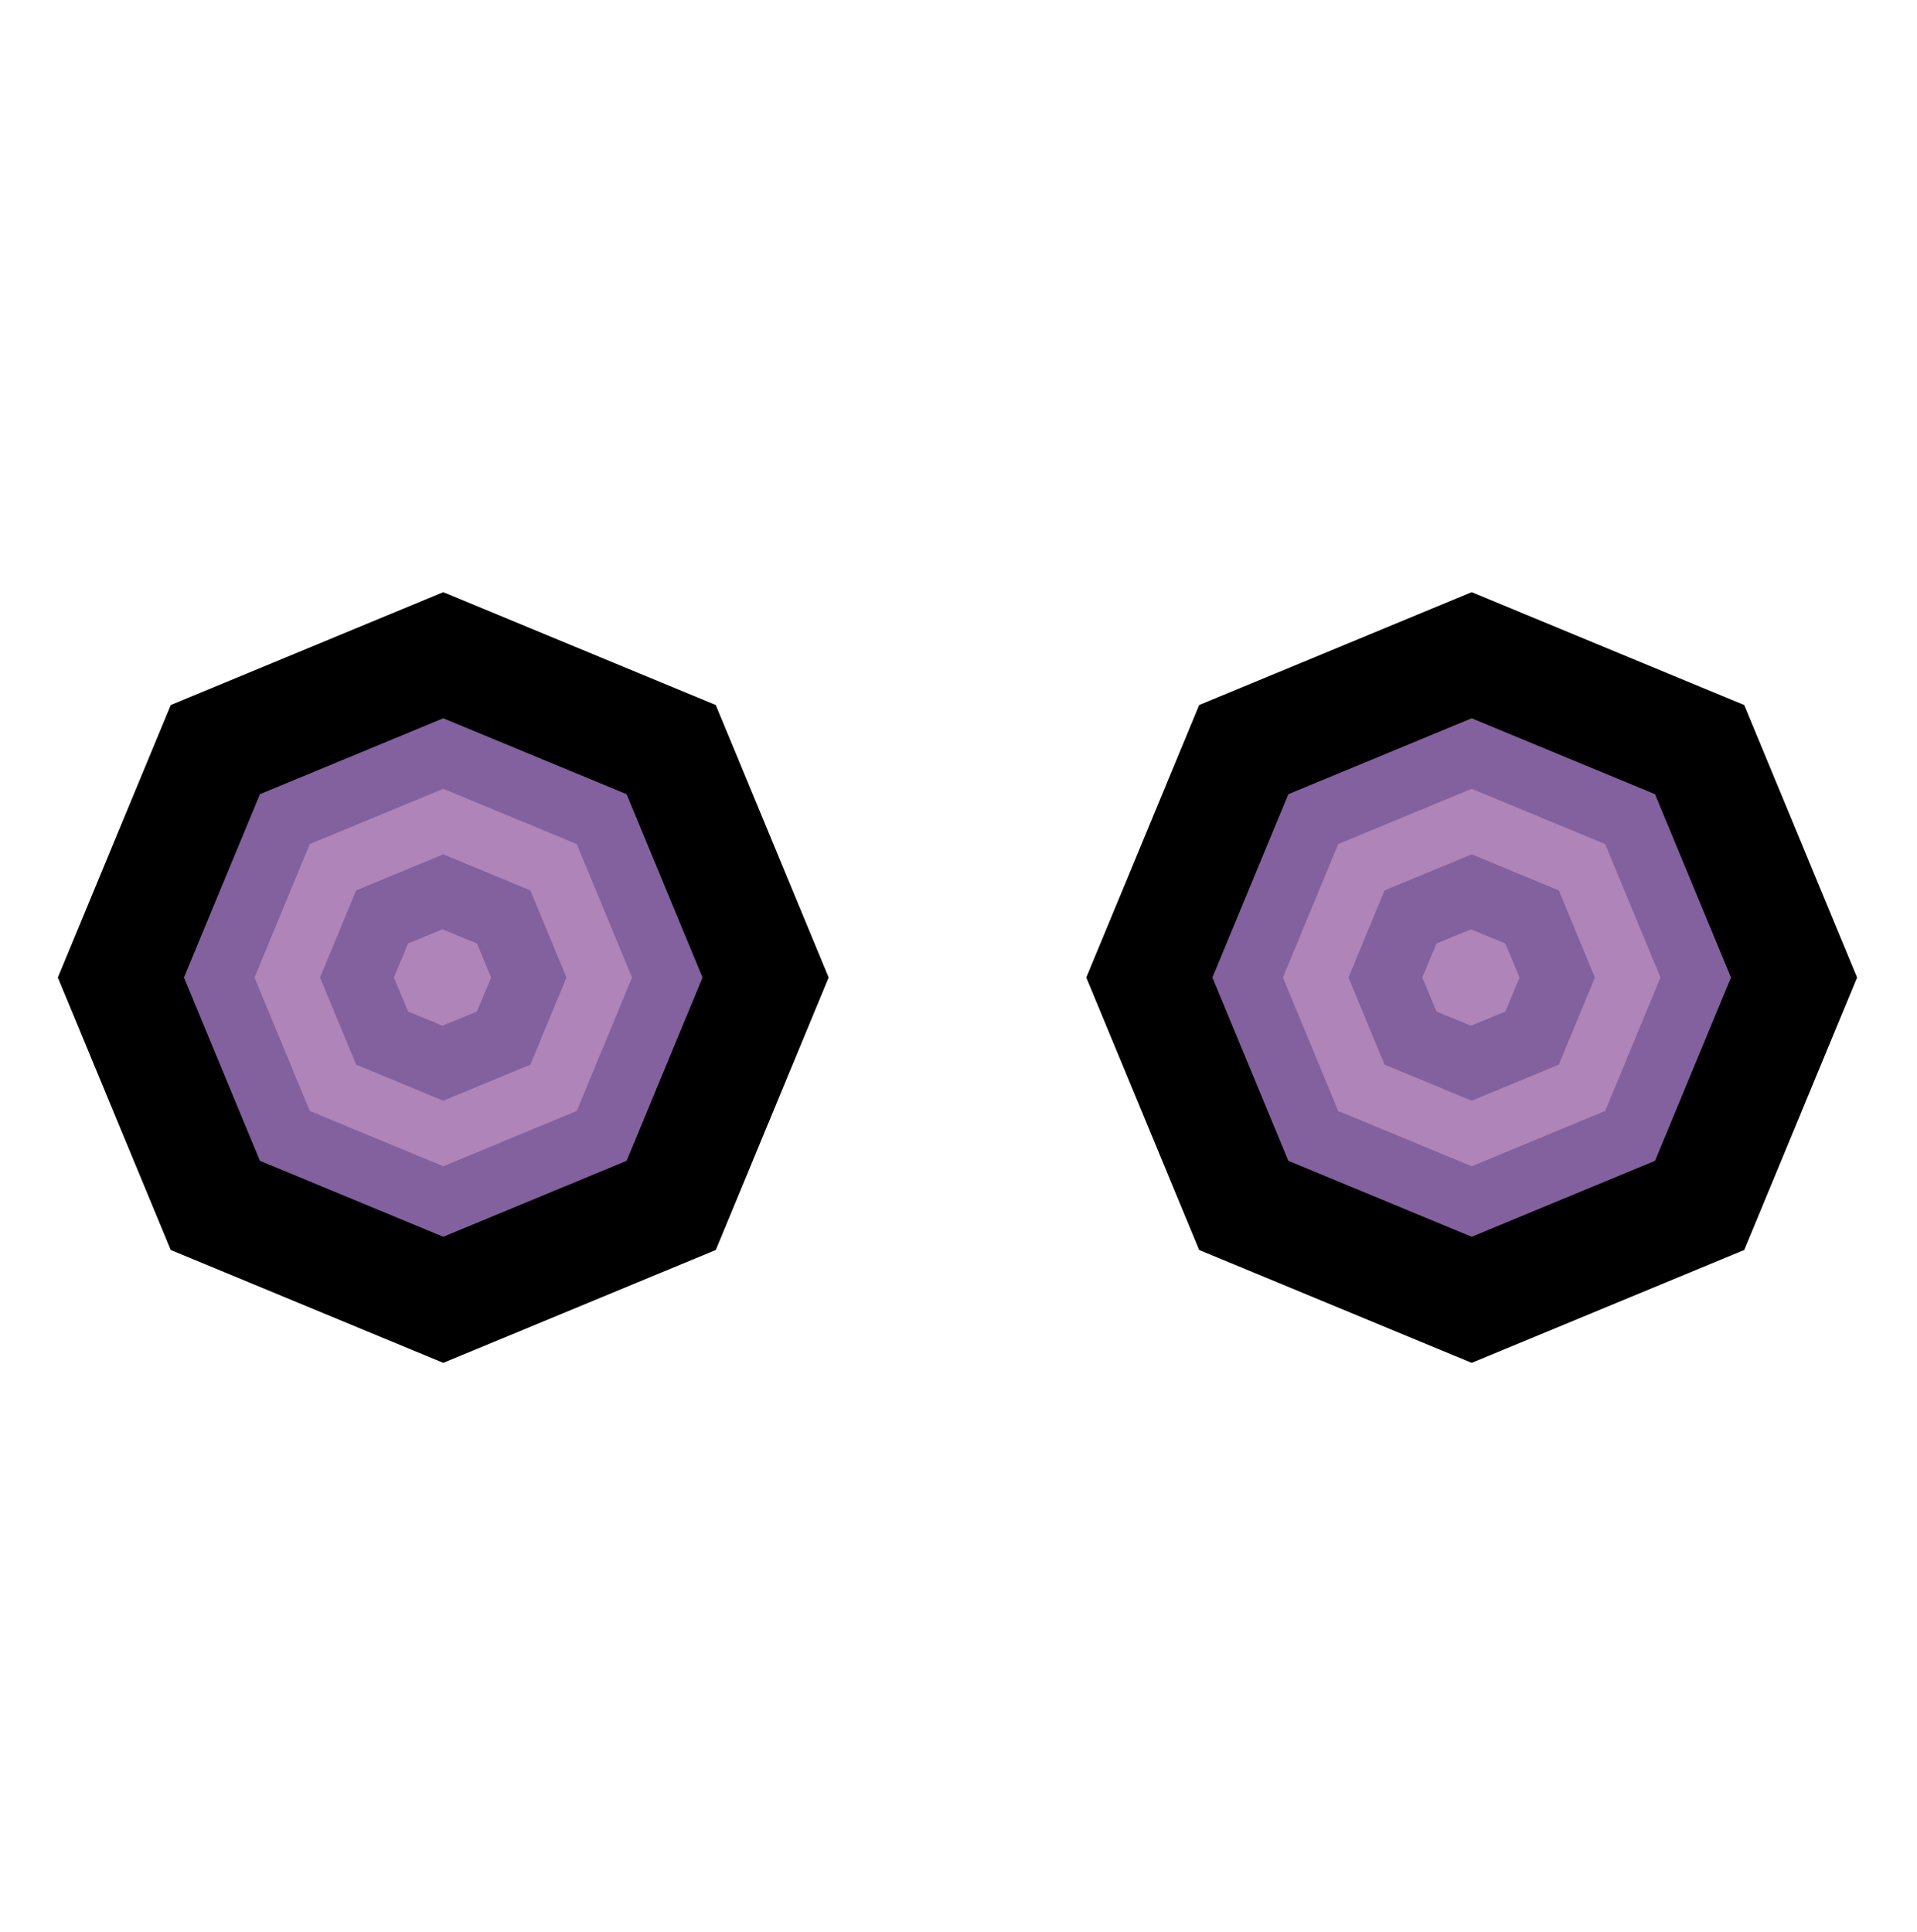 <svg width="128" height="129" viewBox="0 0 128 129" fill="none" xmlns="http://www.w3.org/2000/svg">
<path d="M98.266 43.758L113.485 50.062L119.789 65.281L113.485 80.501L98.266 86.805L83.046 80.501L76.742 65.281L83.046 50.062L98.266 43.758Z" fill="#83609E"/>
<path fill-rule="evenodd" clip-rule="evenodd" d="M98.266 39.547L116.463 47.084L124 65.281L116.463 83.478L98.266 91.015L80.07 83.478L72.532 65.281L80.07 47.084L98.266 39.547ZM86.024 53.039L80.953 65.281L86.024 77.523L98.266 82.594L110.508 77.523L115.579 65.281L110.508 53.039L98.266 47.968L86.024 53.039Z" fill="black"/>
<path d="M98.266 52.676L107.18 56.368L110.872 65.282L107.18 74.195L98.266 77.887L89.353 74.195L85.661 65.282L89.353 56.368L98.266 52.676Z" fill="#AE84B9"/>
<path d="M98.266 57.056L104.082 59.465L106.491 65.281L104.082 71.098L98.266 73.507L92.449 71.098L90.04 65.281L92.449 59.465L98.266 57.056Z" fill="#83609E"/>
<path d="M98.216 62.063L100.513 63.006L101.465 65.281L100.513 67.557L98.216 68.5L95.919 67.557L94.967 65.281L95.919 63.006L98.216 62.063Z" fill="#AE84B9"/>
<path d="M29.597 43.758L44.817 50.062L51.121 65.281L44.817 80.501L29.597 86.805L14.378 80.501L8.074 65.281L14.378 50.062L29.597 43.758Z" fill="#83609E"/>
<path fill-rule="evenodd" clip-rule="evenodd" d="M29.597 39.547L47.794 47.084L55.331 65.281L47.794 83.478L29.597 91.015L11.401 83.478L3.863 65.281L11.401 47.084L29.597 39.547ZM17.355 53.039L12.284 65.281L17.355 77.523L29.597 82.594L41.84 77.523L46.91 65.281L41.84 53.039L29.597 47.968L17.355 53.039Z" fill="black"/>
<path d="M29.598 52.676L38.511 56.368L42.203 65.282L38.511 74.195L29.598 77.887L20.684 74.195L16.992 65.282L20.684 56.368L29.598 52.676Z" fill="#AE84B9"/>
<path d="M29.597 57.056L35.413 59.465L37.822 65.281L35.413 71.098L29.597 73.507L23.78 71.098L21.371 65.281L23.78 59.465L29.597 57.056Z" fill="#83609E"/>
<path d="M29.547 62.063L31.844 63.006L32.796 65.281L31.844 67.557L29.547 68.5L27.25 67.557L26.298 65.281L27.25 63.006L29.547 62.063Z" fill="#AE84B9"/>
</svg>
